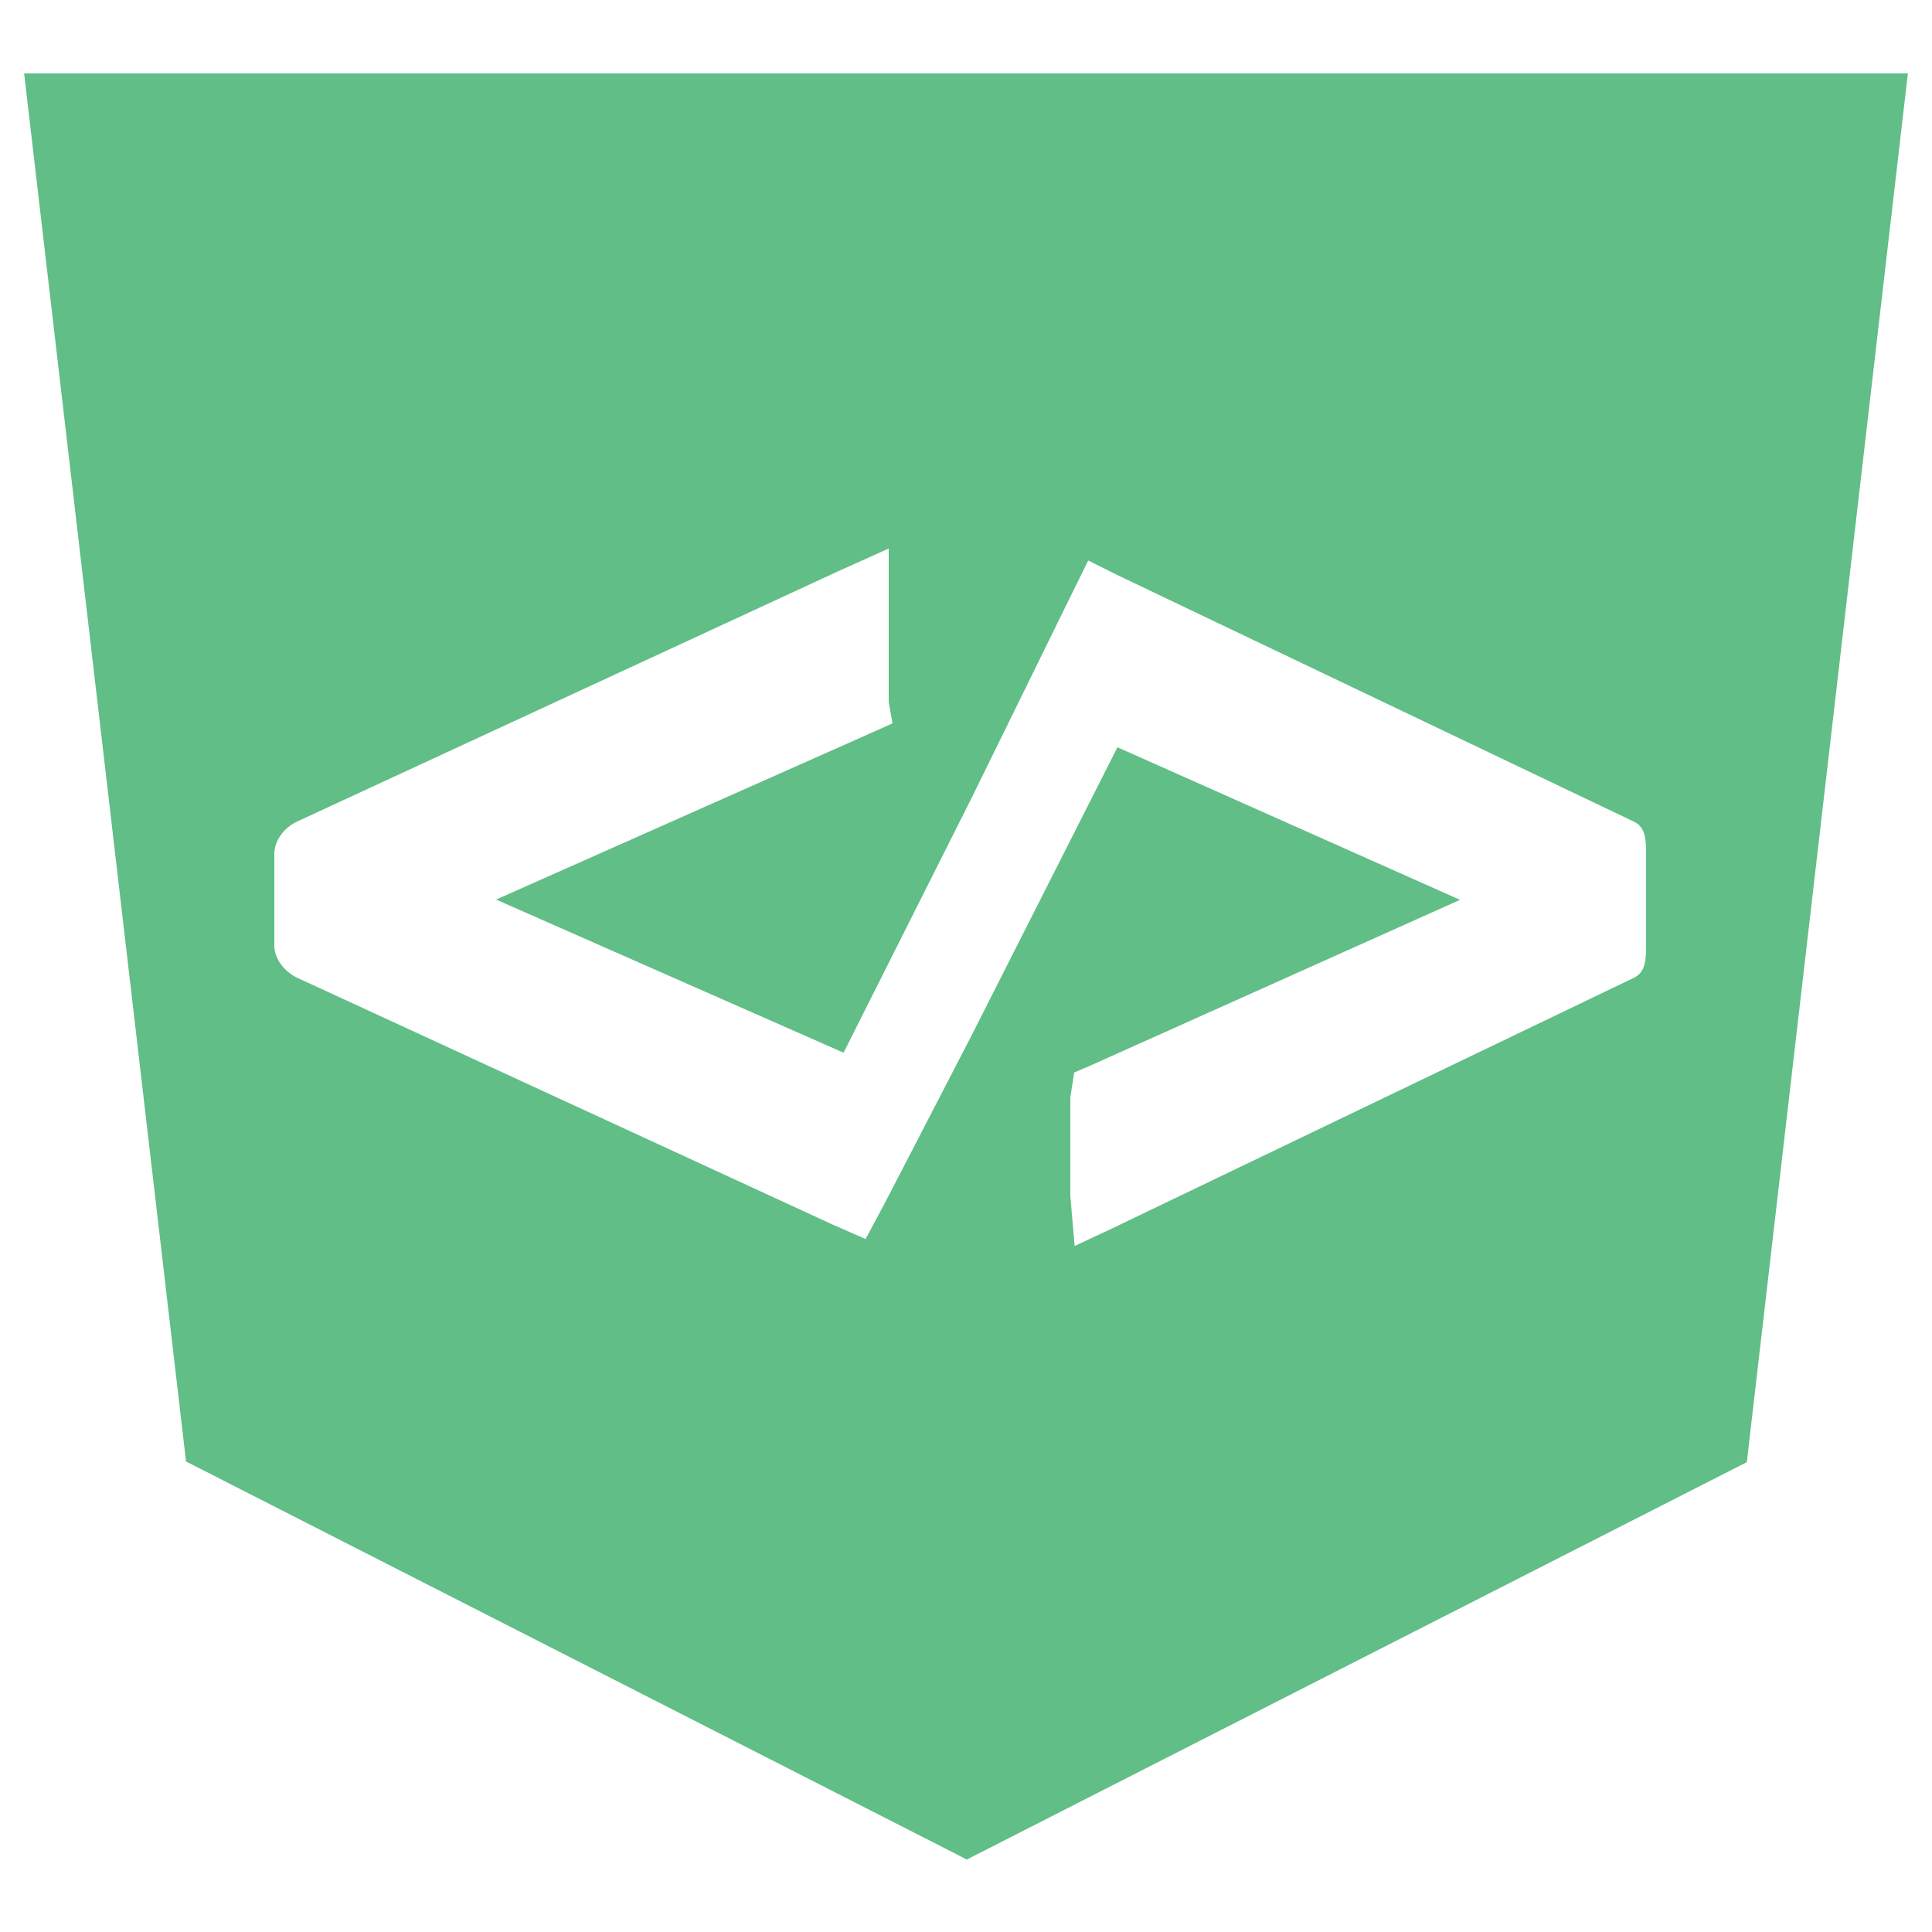 <?xml version="1.0" encoding="utf-8"?>
<!-- Generator: Adobe Illustrator 16.0.0, SVG Export Plug-In . SVG Version: 6.00 Build 0)  -->
<!DOCTYPE svg PUBLIC "-//W3C//DTD SVG 1.1//EN" "http://www.w3.org/Graphics/SVG/1.1/DTD/svg11.dtd">
<svg version="1.1" xmlns="http://www.w3.org/2000/svg" xmlns:xlink="http://www.w3.org/1999/xlink" x="0px" y="0px" width="500px"
	 height="500px" viewBox="0 0 500 500" enable-background="new 0 0 500 500" xml:space="preserve">
<g id="Layer_1">
	<path fill="#60BE86" d="M249.908,19H6.245l41.901,359.229l201.762,102.852l0.24,0.192l201.926-102.872L493.755,19H249.908z
		 M426,244.753c0,3.609-0.132,6.866-3.153,8.305l-134.79,64.748l-9.948,4.655L277,309.501v-25.49l1.001-6.453l4.495-1.926
		l95.357-42.755l-88.655-39.485l-37.757,74.587l-22.433,43.347l-5.002,9.335l-8.444-3.705L76.981,253.078
		C73.91,251.66,71,248.383,71,244.753v-23.79c0-3.621,2.756-6.895,5.826-8.32l139.961-64.744L230,141.957v14.261v25.491l0.987,5.499
		l-6.419,2.872l-96.182,42.729l89.926,39.627l33.135-65.922L277,154.451l4.637-9.4l7.452,3.733l133.799,63.874
		c3.022,1.432,3.112,4.697,3.112,8.305V244.753z"/>
</g>
<g id="Layer_2">
</g>
</svg>
